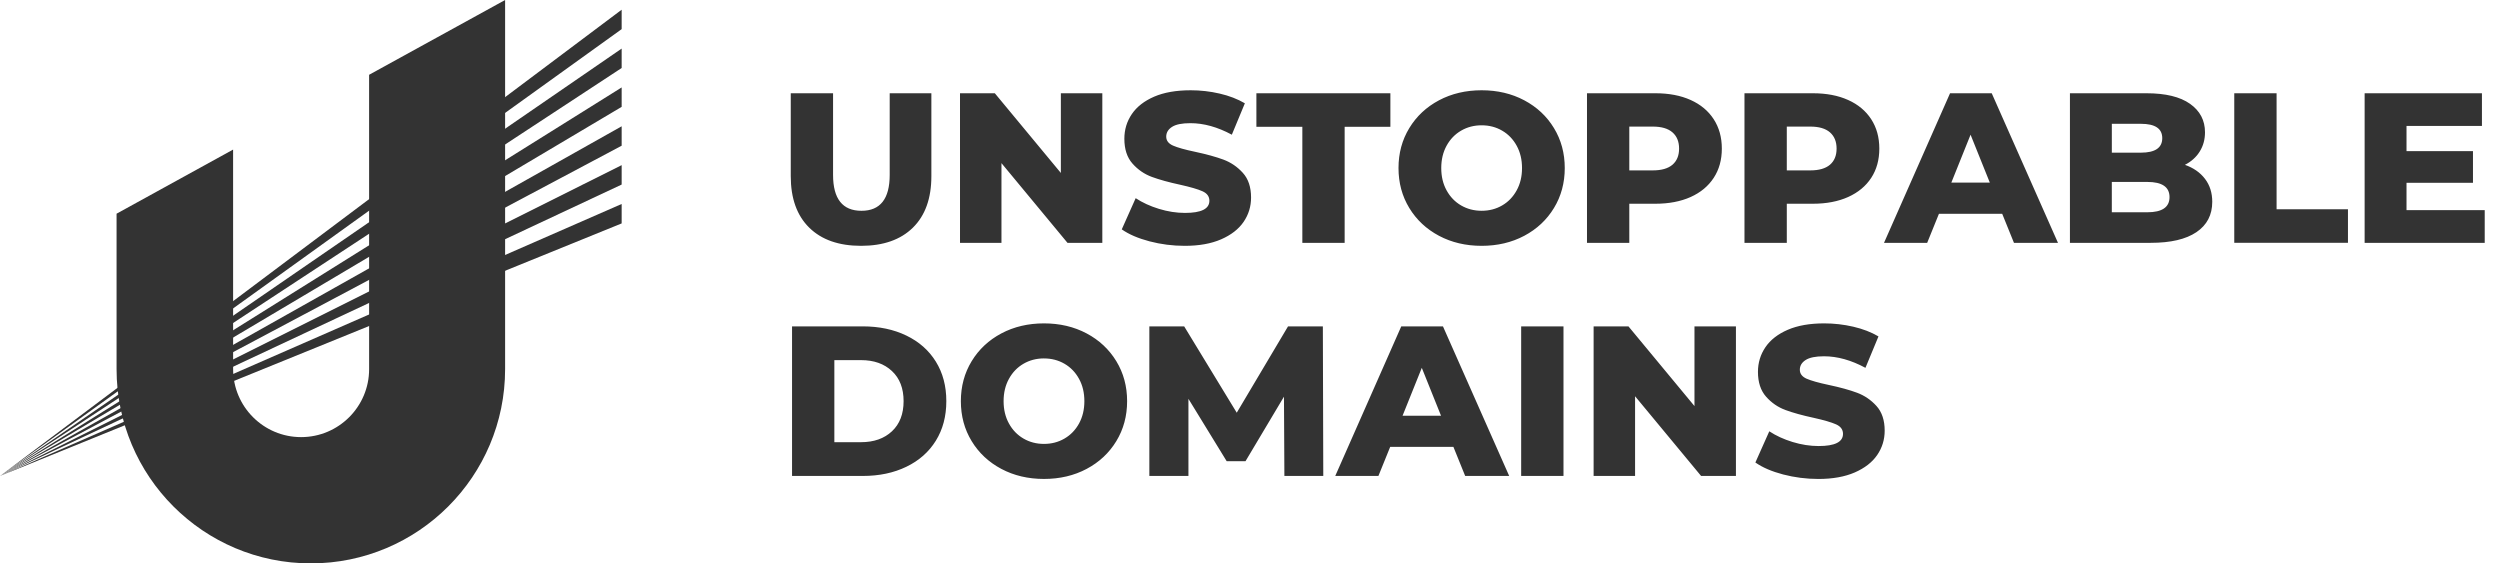 <svg xmlns="http://www.w3.org/2000/svg" width="142" height="32" viewBox="0 0 142 32">
    <g fill="#000" fill-rule="evenodd" opacity=".8">
        <path fill-rule="nonzero" d="M59.298 18.368c.898 0 1.706.19 2.422.57.716.38 1.278.907 1.687 1.578.409.672.613 1.429.613 2.27 0 .842-.204 1.598-.613 2.27-.409.672-.971 1.198-1.687 1.578-.716.38-1.524.57-2.422.57-.898 0-1.705-.19-2.421-.57-.716-.38-1.279-.906-1.687-1.578-.41-.672-.613-1.428-.613-2.27 0-.841.204-1.598.613-2.27.408-.671.97-1.197 1.687-1.578.716-.38 1.523-.57 2.421-.57zm44.316 0c.558 0 1.108.063 1.65.188.543.126 1.02.31 1.433.552l-.74 1.785c-.81-.437-1.595-.656-2.355-.656-.478 0-.826.071-1.044.213-.219.141-.328.325-.328.552 0 .227.13.396.388.51.26.113.676.23 1.25.352.648.137 1.184.285 1.609.443.425.158.793.408 1.105.752.311.344.467.812.467 1.402 0 .51-.142.971-.425 1.384-.283.413-.708.742-1.274.99-.567.246-1.255.37-2.064.37-.688 0-1.355-.086-2.003-.255-.647-.17-1.173-.397-1.578-.68l.79-1.772c.38.25.82.453 1.322.607.502.153.996.23 1.481.23.923 0 1.384-.23 1.384-.692 0-.242-.132-.422-.395-.54-.263-.117-.685-.24-1.268-.37-.64-.138-1.173-.285-1.602-.443-.429-.158-.797-.41-1.105-.759-.307-.348-.461-.817-.461-1.408 0-.518.142-.985.425-1.402.283-.416.706-.746 1.268-.989.563-.243 1.253-.364 2.07-.364zm-54.609.17c.93 0 1.756.174 2.476.522.72.348 1.279.841 1.675 1.48.397.64.595 1.388.595 2.246 0 .858-.198 1.606-.595 2.246-.396.639-.954 1.133-1.675 1.48-.72.349-1.545.522-2.476.522h-4.017v-8.496h4.017zm18.256 0l2.986 4.904 2.913-4.904h1.978l.024 8.496h-2.209l-.024-4.503-2.185 3.666h-1.068l-2.173-3.544v4.381h-2.22v-8.496h1.978zm14.699 0l3.762 8.496h-2.5l-.668-1.65h-3.592l-.668 1.65h-2.452l3.75-8.496h2.368zm6.846 0v8.496h-2.404v-8.496h2.404zm3.69 0l3.75 4.527v-4.527h2.355v8.496h-1.979l-3.75-4.527v4.527h-2.355v-8.496h1.978zm-33.198 1.82c-.429 0-.817.102-1.165.304-.348.202-.623.488-.825.856-.203.368-.304.79-.304 1.268s.101.9.304 1.269c.202.368.477.653.825.855.348.203.736.304 1.165.304.43 0 .817-.101 1.165-.304.348-.202.624-.487.826-.855.202-.369.303-.791.303-1.269 0-.477-.1-.9-.303-1.268-.202-.368-.478-.654-.826-.856-.348-.202-.736-.303-1.165-.303zm-10.39.098h-1.517v4.66h1.517c.728 0 1.313-.206 1.754-.618.441-.413.662-.984.662-1.712s-.22-1.299-.662-1.711c-.44-.413-1.026-.62-1.754-.62zm31.85.437l-1.092 2.719h2.184l-1.092-2.72zM47.318 5.297v4.636c0 1.36.538 2.04 1.614 2.04 1.069 0 1.603-.68 1.603-2.04V5.297h2.367v4.71c0 1.261-.35 2.236-1.05 2.924-.7.688-1.682 1.032-2.944 1.032s-2.243-.344-2.943-1.032c-.7-.688-1.05-1.663-1.05-2.925v-4.71h2.403zm36.839-.17c.898 0 1.705.19 2.421.57.716.38 1.279.906 1.687 1.578.409.672.613 1.428.613 2.27 0 .841-.204 1.598-.613 2.27-.408.671-.97 1.197-1.687 1.578-.716.38-1.523.57-2.421.57-.899 0-1.706-.19-2.422-.57-.716-.38-1.278-.907-1.687-1.578-.409-.672-.613-1.429-.613-2.27 0-.842.204-1.598.613-2.27.409-.672.971-1.198 1.687-1.578.716-.38 1.523-.57 2.422-.57zm-16.532 0c.558 0 1.108.062 1.65.188.543.125 1.02.31 1.433.552l-.74 1.784c-.81-.437-1.595-.655-2.355-.655-.478 0-.826.07-1.044.212-.219.142-.328.326-.328.553 0 .226.13.396.389.51.258.113.675.23 1.25.351.647.138 1.183.286 1.608.443.425.158.793.409 1.105.753.311.344.467.811.467 1.402 0 .51-.142.97-.425 1.384-.283.412-.708.742-1.274.989-.567.247-1.255.37-2.064.37-.688 0-1.355-.085-2.003-.255-.647-.17-1.173-.396-1.578-.68l.79-1.772c.38.251.82.453 1.322.607.502.154.996.23 1.481.23.923 0 1.384-.23 1.384-.691 0-.243-.132-.423-.395-.54-.263-.118-.685-.24-1.268-.37-.64-.138-1.173-.286-1.602-.443-.429-.158-.797-.411-1.105-.76-.307-.347-.46-.816-.46-1.407 0-.518.14-.985.424-1.402.283-.417.706-.746 1.268-.99.563-.242 1.253-.363 2.07-.363zm11.349.17v1.905h-2.598v6.591h-2.403v-6.59h-2.61V5.296h7.61zm-22.468 0l3.751 4.527V5.297h2.355v8.496h-1.979l-3.75-4.527v4.527h-2.355V5.297h1.978zm37.519 0c.769 0 1.436.127 2.003.382.566.255 1.003.619 1.31 1.092.308.474.462 1.03.462 1.67 0 .639-.154 1.193-.462 1.662-.307.47-.744.832-1.31 1.087-.567.254-1.234.382-2.003.382h-1.481v2.221h-2.403V5.297h3.884zm19.105 0l3.763 8.496h-2.5l-.668-1.65h-3.593l-.668 1.65h-2.452l3.751-8.496h2.367zm8.788 0c1.084 0 1.91.2 2.476.6.566.4.85.941.85 1.62 0 .405-.1.768-.298 1.087-.198.32-.48.573-.843.759.485.17.865.435 1.14.795.276.36.413.795.413 1.305 0 .744-.3 1.319-.898 1.723-.599.405-1.465.607-2.597.607h-4.589V5.297h4.346zm7.392 0v6.59h4.054v1.906h-6.458V5.297h2.404zm11.664 0v1.857h-4.284v1.432h3.775v1.796h-3.775v1.554h4.442v1.857h-6.821V5.297h6.663zm-38.004 0c.77 0 1.437.127 2.003.382.567.255 1.004.619 1.311 1.092.308.474.461 1.03.461 1.67 0 .639-.153 1.193-.46 1.662-.308.47-.745.832-1.312 1.087-.566.254-1.234.382-2.003.382h-1.48v2.221h-2.404V5.297h3.884zm18.996 5.037h-2.015v1.723h2.015c.842 0 1.263-.287 1.263-.861 0-.575-.421-.862-1.263-.862zm-37.81-3.217c-.428 0-.817.101-1.165.304-.348.202-.623.487-.825.855-.202.369-.303.791-.303 1.269 0 .477.1.9.303 1.268.202.368.477.654.825.856.348.202.737.303 1.166.303.429 0 .817-.1 1.165-.303.348-.202.623-.488.825-.856.203-.368.304-.79.304-1.268s-.101-.9-.304-1.269c-.202-.368-.477-.653-.825-.855-.348-.203-.736-.304-1.165-.304zm27.772.534l-1.092 2.72h2.185l-1.093-2.72zm-18.049-.46h-1.335v2.487h1.335c.494 0 .866-.107 1.117-.321.25-.215.376-.52.376-.917 0-.396-.125-.704-.376-.922-.251-.219-.623-.328-1.117-.328zm8.946 0h-1.335v2.487h1.335c.493 0 .866-.107 1.117-.321.25-.215.376-.52.376-.917 0-.396-.126-.704-.376-.922-.251-.219-.624-.328-1.117-.328zm18.777-.159h-1.65v1.639h1.65c.81 0 1.214-.275 1.214-.825 0-.543-.405-.814-1.214-.814z"/>
        <g>
            <path d="M35.31 11.034L35.31 12.138 0 26.483zM35.31 8.828L35.31 9.931 0 26.483zM35.31 6.621L35.31 7.724 0 26.483zM35.31 4.414L35.31 5.517 0 26.483zM35.31 2.207L35.31 3.31 0 26.483zM35.31 0L35.31 1.103 0 26.483z" transform="translate(0 .552)"/>
        </g>
        <path d="M13.24 8.496l.001 12.47c0 2.132 1.73 3.862 3.862 3.862 2.133 0 3.863-1.73 3.863-3.862l-.001-16.718L28.69 0v20.966C28.69 27.06 23.75 32 17.655 32c-6.094 0-11.034-4.94-11.034-11.034v-8.828l6.62-3.642z"/>
    </g>
</svg>
